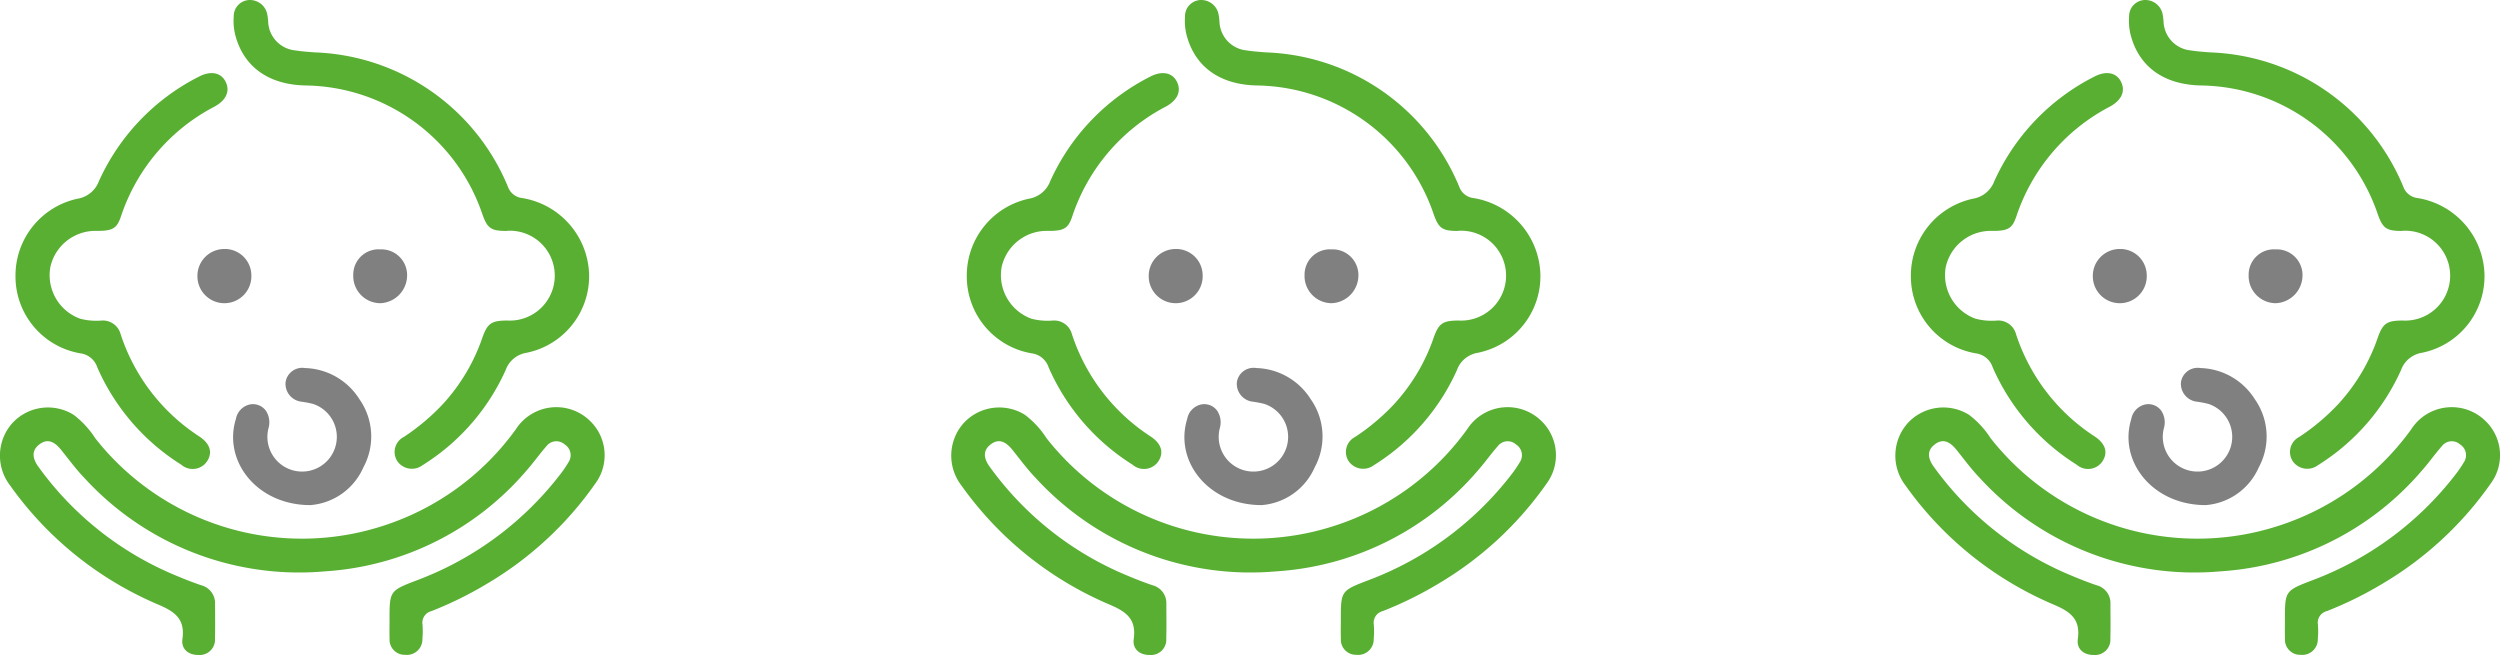 <svg xmlns="http://www.w3.org/2000/svg" width="160.307" height="42"><defs><style>.prefix__cls-1{fill:#58af32}.prefix__cls-2{fill:gray}</style></defs><g id="prefix__Group_146" data-name="Group 146" transform="translate(-834 -1583.828)"><g id="prefix__Group_127" data-name="Group 127" transform="translate(855.301 1317.809)"><path id="prefix__Path_109" d="M3.677 470c0-1.887 0-1.89 1.785-2.572a20.817 20.817 0 009.184-6.811 7.484 7.484 0 00.5-.737.816.816 0 00-.237-1.153.8.8 0 00-1.169.111c-.423.479-.792 1.005-1.212 1.486a18.542 18.542 0 01-12.996 6.542 18.663 18.663 0 01-15.426-5.994c-.538-.556-1-1.191-1.485-1.794s-.922-.71-1.393-.356-.505.834-.063 1.442a20.539 20.539 0 008.75 6.944c.547.232 1.1.449 1.662.642a1.188 1.188 0 01.912 1.213c0 .731.016 1.463-.006 2.194a.985.985 0 01-1.067 1.07c-.62.006-1.111-.368-1.019-1.02.183-1.3-.5-1.764-1.56-2.215a22.342 22.342 0 01-9.493-7.637 3.135 3.135 0 01.133-3.98 3.105 3.105 0 013.942-.547 5.829 5.829 0 011.386 1.5 16.862 16.862 0 0018.406 5.636 16.845 16.845 0 008.565-6.207 3.087 3.087 0 014.719-.575 3.055 3.055 0 01.375 4.057 22.3 22.3 0 01-6.882 6.385 23.761 23.761 0 01-3.62 1.79.767.767 0 00-.575.875 5.486 5.486 0 01-.007.891 1 1 0 01-1.105 1.038.974.974 0 01-1-1.061c-.016-.381-.004-.77-.004-1.157z" class="prefix__cls-1" data-name="Path 109" transform="translate(0 -164.21)"/><path id="prefix__Path_110" d="M105.38 280.829c-1.038 0-1.266-.159-1.6-1.131a12.144 12.144 0 00-11.311-8.198c-2.358-.046-3.95-1.173-4.5-3.182a3.642 3.642 0 01-.114-1.224 1.04 1.04 0 01.958-1.072 1.133 1.133 0 011.193.918 3.766 3.766 0 01.058.476 1.921 1.921 0 001.726 1.834c.428.067.863.1 1.3.13a13.926 13.926 0 0112.353 8.627 1.1 1.1 0 00.905.711 5.107 5.107 0 014.294 4.89 5.006 5.006 0 01-4.02 5.034 1.706 1.706 0 00-1.328 1.1 13.867 13.867 0 01-5.1 5.959c-.076.05-.152.1-.231.148a1.135 1.135 0 01-1.63-.279 1.083 1.083 0 01.433-1.535 13.878 13.878 0 002.509-2.115 12.1 12.1 0 002.511-4.21c.333-.963.594-1.134 1.61-1.138a2.882 2.882 0 10-.012-5.754z" class="prefix__cls-1" data-name="Path 110" transform="translate(-94.169)"/><path id="prefix__Path_111" d="M-8.8 310.4a2.959 2.959 0 00-3 2.3 2.969 2.969 0 001.91 3.332 4.1 4.1 0 001.359.117 1.178 1.178 0 011.236.88 12.413 12.413 0 005.044 6.553c.708.469.865 1.048.484 1.611a1.111 1.111 0 01-1.639.2 13.968 13.968 0 01-5.384-6.238 1.32 1.32 0 00-1.064-.9 5 5 0 01-4.184-4.9 5.039 5.039 0 013.968-5.016 1.767 1.767 0 001.377-1.118 13.932 13.932 0 016.412-6.71c.765-.4 1.427-.263 1.717.326.3.606.033 1.191-.727 1.6a12.313 12.313 0 00-5.984 7.03c-.258.769-.525.933-1.525.933z" class="prefix__cls-1" data-name="Path 111" transform="translate(-6.269 -29.575)"/><path id="prefix__Path_112" d="M92.594 446.8c-3.425 0-5.611-2.831-4.769-5.528a1.157 1.157 0 01.9-.927 1.023 1.023 0 011.026.41 1.35 1.35 0 01.163 1.112 2.226 2.226 0 102.857-1.556 6.612 6.612 0 00-.738-.142 1.154 1.154 0 01-1.026-1.237 1.079 1.079 0 011.244-.921 4.265 4.265 0 013.495 2 4.153 4.153 0 01.254 4.365 4.053 4.053 0 01-3.406 2.424z" class="prefix__cls-2" data-name="Path 112" transform="translate(-93.998 -148.392)"/><path id="prefix__Path_113" d="M74.4 384.087a1.73 1.73 0 11-3.459.046 1.726 1.726 0 011.677-1.734 1.7 1.7 0 011.782 1.688z" class="prefix__cls-2" data-name="Path 113" transform="translate(-79.583 -100.413)"/><path id="prefix__Path_114" d="M145.524 382.6a1.649 1.649 0 011.717 1.736 1.788 1.788 0 01-1.716 1.715 1.744 1.744 0 01-1.735-1.818 1.622 1.622 0 011.734-1.633z" class="prefix__cls-2" data-name="Path 114" transform="translate(-142.439 -100.59)"/></g><g id="prefix__Group_126" data-name="Group 126" transform="translate(916.301 1317.809)"><path id="prefix__Path_109-2" d="M3.677 470c0-1.887 0-1.89 1.785-2.572a20.817 20.817 0 009.184-6.811 7.484 7.484 0 00.5-.737.816.816 0 00-.237-1.153.8.8 0 00-1.169.111c-.423.479-.792 1.005-1.212 1.486a18.542 18.542 0 01-12.996 6.542 18.663 18.663 0 01-15.426-5.994c-.538-.556-1-1.191-1.485-1.794s-.922-.71-1.393-.356-.505.834-.063 1.442a20.539 20.539 0 008.75 6.944c.547.232 1.1.449 1.662.642a1.188 1.188 0 01.912 1.213c0 .731.016 1.463-.006 2.194a.985.985 0 01-1.067 1.07c-.62.006-1.111-.368-1.019-1.02.183-1.3-.5-1.764-1.56-2.215a22.342 22.342 0 01-9.493-7.637 3.135 3.135 0 01.133-3.98 3.105 3.105 0 013.942-.547 5.829 5.829 0 011.386 1.5 16.862 16.862 0 0018.406 5.636 16.845 16.845 0 008.565-6.207 3.087 3.087 0 014.719-.575 3.055 3.055 0 01.375 4.057 22.3 22.3 0 01-6.882 6.385 23.761 23.761 0 01-3.62 1.79.767.767 0 00-.575.875 5.486 5.486 0 01-.007.891 1 1 0 01-1.105 1.038.974.974 0 01-1-1.061c-.016-.381-.004-.77-.004-1.157z" class="prefix__cls-1" data-name="Path 109" transform="translate(0 -164.21)"/><path id="prefix__Path_110-2" d="M105.38 280.829c-1.038 0-1.266-.159-1.6-1.131a12.144 12.144 0 00-11.311-8.198c-2.358-.046-3.95-1.173-4.5-3.182a3.642 3.642 0 01-.114-1.224 1.04 1.04 0 01.958-1.072 1.133 1.133 0 011.193.918 3.766 3.766 0 01.058.476 1.921 1.921 0 001.726 1.834c.428.067.863.1 1.3.13a13.926 13.926 0 0112.353 8.627 1.1 1.1 0 00.905.711 5.107 5.107 0 014.294 4.89 5.006 5.006 0 01-4.02 5.034 1.706 1.706 0 00-1.328 1.1 13.867 13.867 0 01-5.1 5.959c-.076.05-.152.1-.231.148a1.135 1.135 0 01-1.63-.279 1.083 1.083 0 01.433-1.535 13.878 13.878 0 002.509-2.115 12.1 12.1 0 002.511-4.21c.333-.963.594-1.134 1.61-1.138a2.882 2.882 0 10-.012-5.754z" class="prefix__cls-1" data-name="Path 110" transform="translate(-94.169)"/><path id="prefix__Path_111-2" d="M-8.8 310.4a2.959 2.959 0 00-3 2.3 2.969 2.969 0 001.91 3.332 4.1 4.1 0 001.359.117 1.178 1.178 0 011.236.88 12.413 12.413 0 005.044 6.553c.708.469.865 1.048.484 1.611a1.111 1.111 0 01-1.639.2 13.968 13.968 0 01-5.384-6.238 1.32 1.32 0 00-1.064-.9 5 5 0 01-4.184-4.9 5.039 5.039 0 013.968-5.016 1.767 1.767 0 001.377-1.118 13.932 13.932 0 016.412-6.71c.765-.4 1.427-.263 1.717.326.3.606.033 1.191-.727 1.6a12.313 12.313 0 00-5.984 7.03c-.258.769-.525.933-1.525.933z" class="prefix__cls-1" data-name="Path 111" transform="translate(-6.269 -29.575)"/><path id="prefix__Path_112-2" d="M92.594 446.8c-3.425 0-5.611-2.831-4.769-5.528a1.157 1.157 0 01.9-.927 1.023 1.023 0 011.026.41 1.35 1.35 0 01.163 1.112 2.226 2.226 0 102.857-1.556 6.612 6.612 0 00-.738-.142 1.154 1.154 0 01-1.026-1.237 1.079 1.079 0 011.244-.921 4.265 4.265 0 013.495 2 4.153 4.153 0 01.254 4.365 4.053 4.053 0 01-3.406 2.424z" class="prefix__cls-2" data-name="Path 112" transform="translate(-93.998 -148.392)"/><path id="prefix__Path_113-2" d="M74.4 384.087a1.73 1.73 0 11-3.459.046 1.726 1.726 0 011.677-1.734 1.7 1.7 0 011.782 1.688z" class="prefix__cls-2" data-name="Path 113" transform="translate(-79.583 -100.413)"/><path id="prefix__Path_114-2" d="M145.524 382.6a1.649 1.649 0 011.717 1.736 1.788 1.788 0 01-1.716 1.715 1.744 1.744 0 01-1.735-1.818 1.622 1.622 0 011.734-1.633z" class="prefix__cls-2" data-name="Path 114" transform="translate(-142.439 -100.59)"/></g><g id="prefix__Group_128" data-name="Group 128" transform="translate(976.839 1317.809)"><path id="prefix__Path_109-3" d="M3.677 470c0-1.887 0-1.89 1.785-2.572a20.817 20.817 0 009.184-6.811 7.484 7.484 0 00.5-.737.816.816 0 00-.237-1.153.8.8 0 00-1.169.111c-.423.479-.792 1.005-1.212 1.486a18.542 18.542 0 01-12.996 6.542 18.663 18.663 0 01-15.426-5.994c-.538-.556-1-1.191-1.485-1.794s-.922-.71-1.393-.356-.505.834-.063 1.442a20.539 20.539 0 008.75 6.944c.547.232 1.1.449 1.662.642a1.188 1.188 0 01.912 1.213c0 .731.016 1.463-.006 2.194a.985.985 0 01-1.067 1.07c-.62.006-1.111-.368-1.019-1.02.183-1.3-.5-1.764-1.56-2.215a22.342 22.342 0 01-9.493-7.637 3.135 3.135 0 01.133-3.98 3.105 3.105 0 013.942-.547 5.829 5.829 0 011.386 1.5 16.862 16.862 0 0018.406 5.636 16.845 16.845 0 008.565-6.207 3.087 3.087 0 014.719-.575 3.055 3.055 0 01.375 4.057 22.3 22.3 0 01-6.882 6.385 23.761 23.761 0 01-3.62 1.79.767.767 0 00-.575.875 5.486 5.486 0 01-.007.891 1 1 0 01-1.105 1.038.974.974 0 01-1-1.061c-.016-.381-.004-.77-.004-1.157z" class="prefix__cls-1" data-name="Path 109" transform="translate(0 -164.21)"/><path id="prefix__Path_110-3" d="M105.38 280.829c-1.038 0-1.266-.159-1.6-1.131a12.144 12.144 0 00-11.311-8.198c-2.358-.046-3.95-1.173-4.5-3.182a3.642 3.642 0 01-.114-1.224 1.04 1.04 0 01.958-1.072 1.133 1.133 0 011.193.918 3.766 3.766 0 01.058.476 1.921 1.921 0 001.726 1.834c.428.067.863.1 1.3.13a13.926 13.926 0 0112.353 8.627 1.1 1.1 0 00.905.711 5.107 5.107 0 014.294 4.89 5.006 5.006 0 01-4.02 5.034 1.706 1.706 0 00-1.328 1.1 13.867 13.867 0 01-5.1 5.959c-.076.05-.152.1-.231.148a1.135 1.135 0 01-1.63-.279 1.083 1.083 0 01.433-1.535 13.878 13.878 0 002.509-2.115 12.1 12.1 0 002.511-4.21c.333-.963.594-1.134 1.61-1.138a2.882 2.882 0 10-.012-5.754z" class="prefix__cls-1" data-name="Path 110" transform="translate(-94.169)"/><path id="prefix__Path_111-3" d="M-8.8 310.4a2.959 2.959 0 00-3 2.3 2.969 2.969 0 001.91 3.332 4.1 4.1 0 001.359.117 1.178 1.178 0 011.236.88 12.413 12.413 0 005.044 6.553c.708.469.865 1.048.484 1.611a1.111 1.111 0 01-1.639.2 13.968 13.968 0 01-5.384-6.238 1.32 1.32 0 00-1.064-.9 5 5 0 01-4.184-4.9 5.039 5.039 0 013.968-5.016 1.767 1.767 0 001.377-1.118 13.932 13.932 0 016.412-6.71c.765-.4 1.427-.263 1.717.326.3.606.033 1.191-.727 1.6a12.313 12.313 0 00-5.984 7.03c-.258.769-.525.933-1.525.933z" class="prefix__cls-1" data-name="Path 111" transform="translate(-6.269 -29.575)"/><path id="prefix__Path_112-3" d="M92.594 446.8c-3.425 0-5.611-2.831-4.769-5.528a1.157 1.157 0 01.9-.927 1.023 1.023 0 011.026.41 1.35 1.35 0 01.163 1.112 2.226 2.226 0 102.857-1.556 6.612 6.612 0 00-.738-.142 1.154 1.154 0 01-1.026-1.237 1.079 1.079 0 011.244-.921 4.265 4.265 0 013.495 2 4.153 4.153 0 01.254 4.365 4.053 4.053 0 01-3.406 2.424z" class="prefix__cls-2" data-name="Path 112" transform="translate(-93.998 -148.392)"/><path id="prefix__Path_113-3" d="M74.4 384.087a1.73 1.73 0 11-3.459.046 1.726 1.726 0 011.677-1.734 1.7 1.7 0 011.782 1.688z" class="prefix__cls-2" data-name="Path 113" transform="translate(-79.583 -100.413)"/><path id="prefix__Path_114-3" d="M145.524 382.6a1.649 1.649 0 011.717 1.736 1.788 1.788 0 01-1.716 1.715 1.744 1.744 0 01-1.735-1.818 1.622 1.622 0 011.734-1.633z" class="prefix__cls-2" data-name="Path 114" transform="translate(-142.439 -100.59)"/></g></g></svg>
